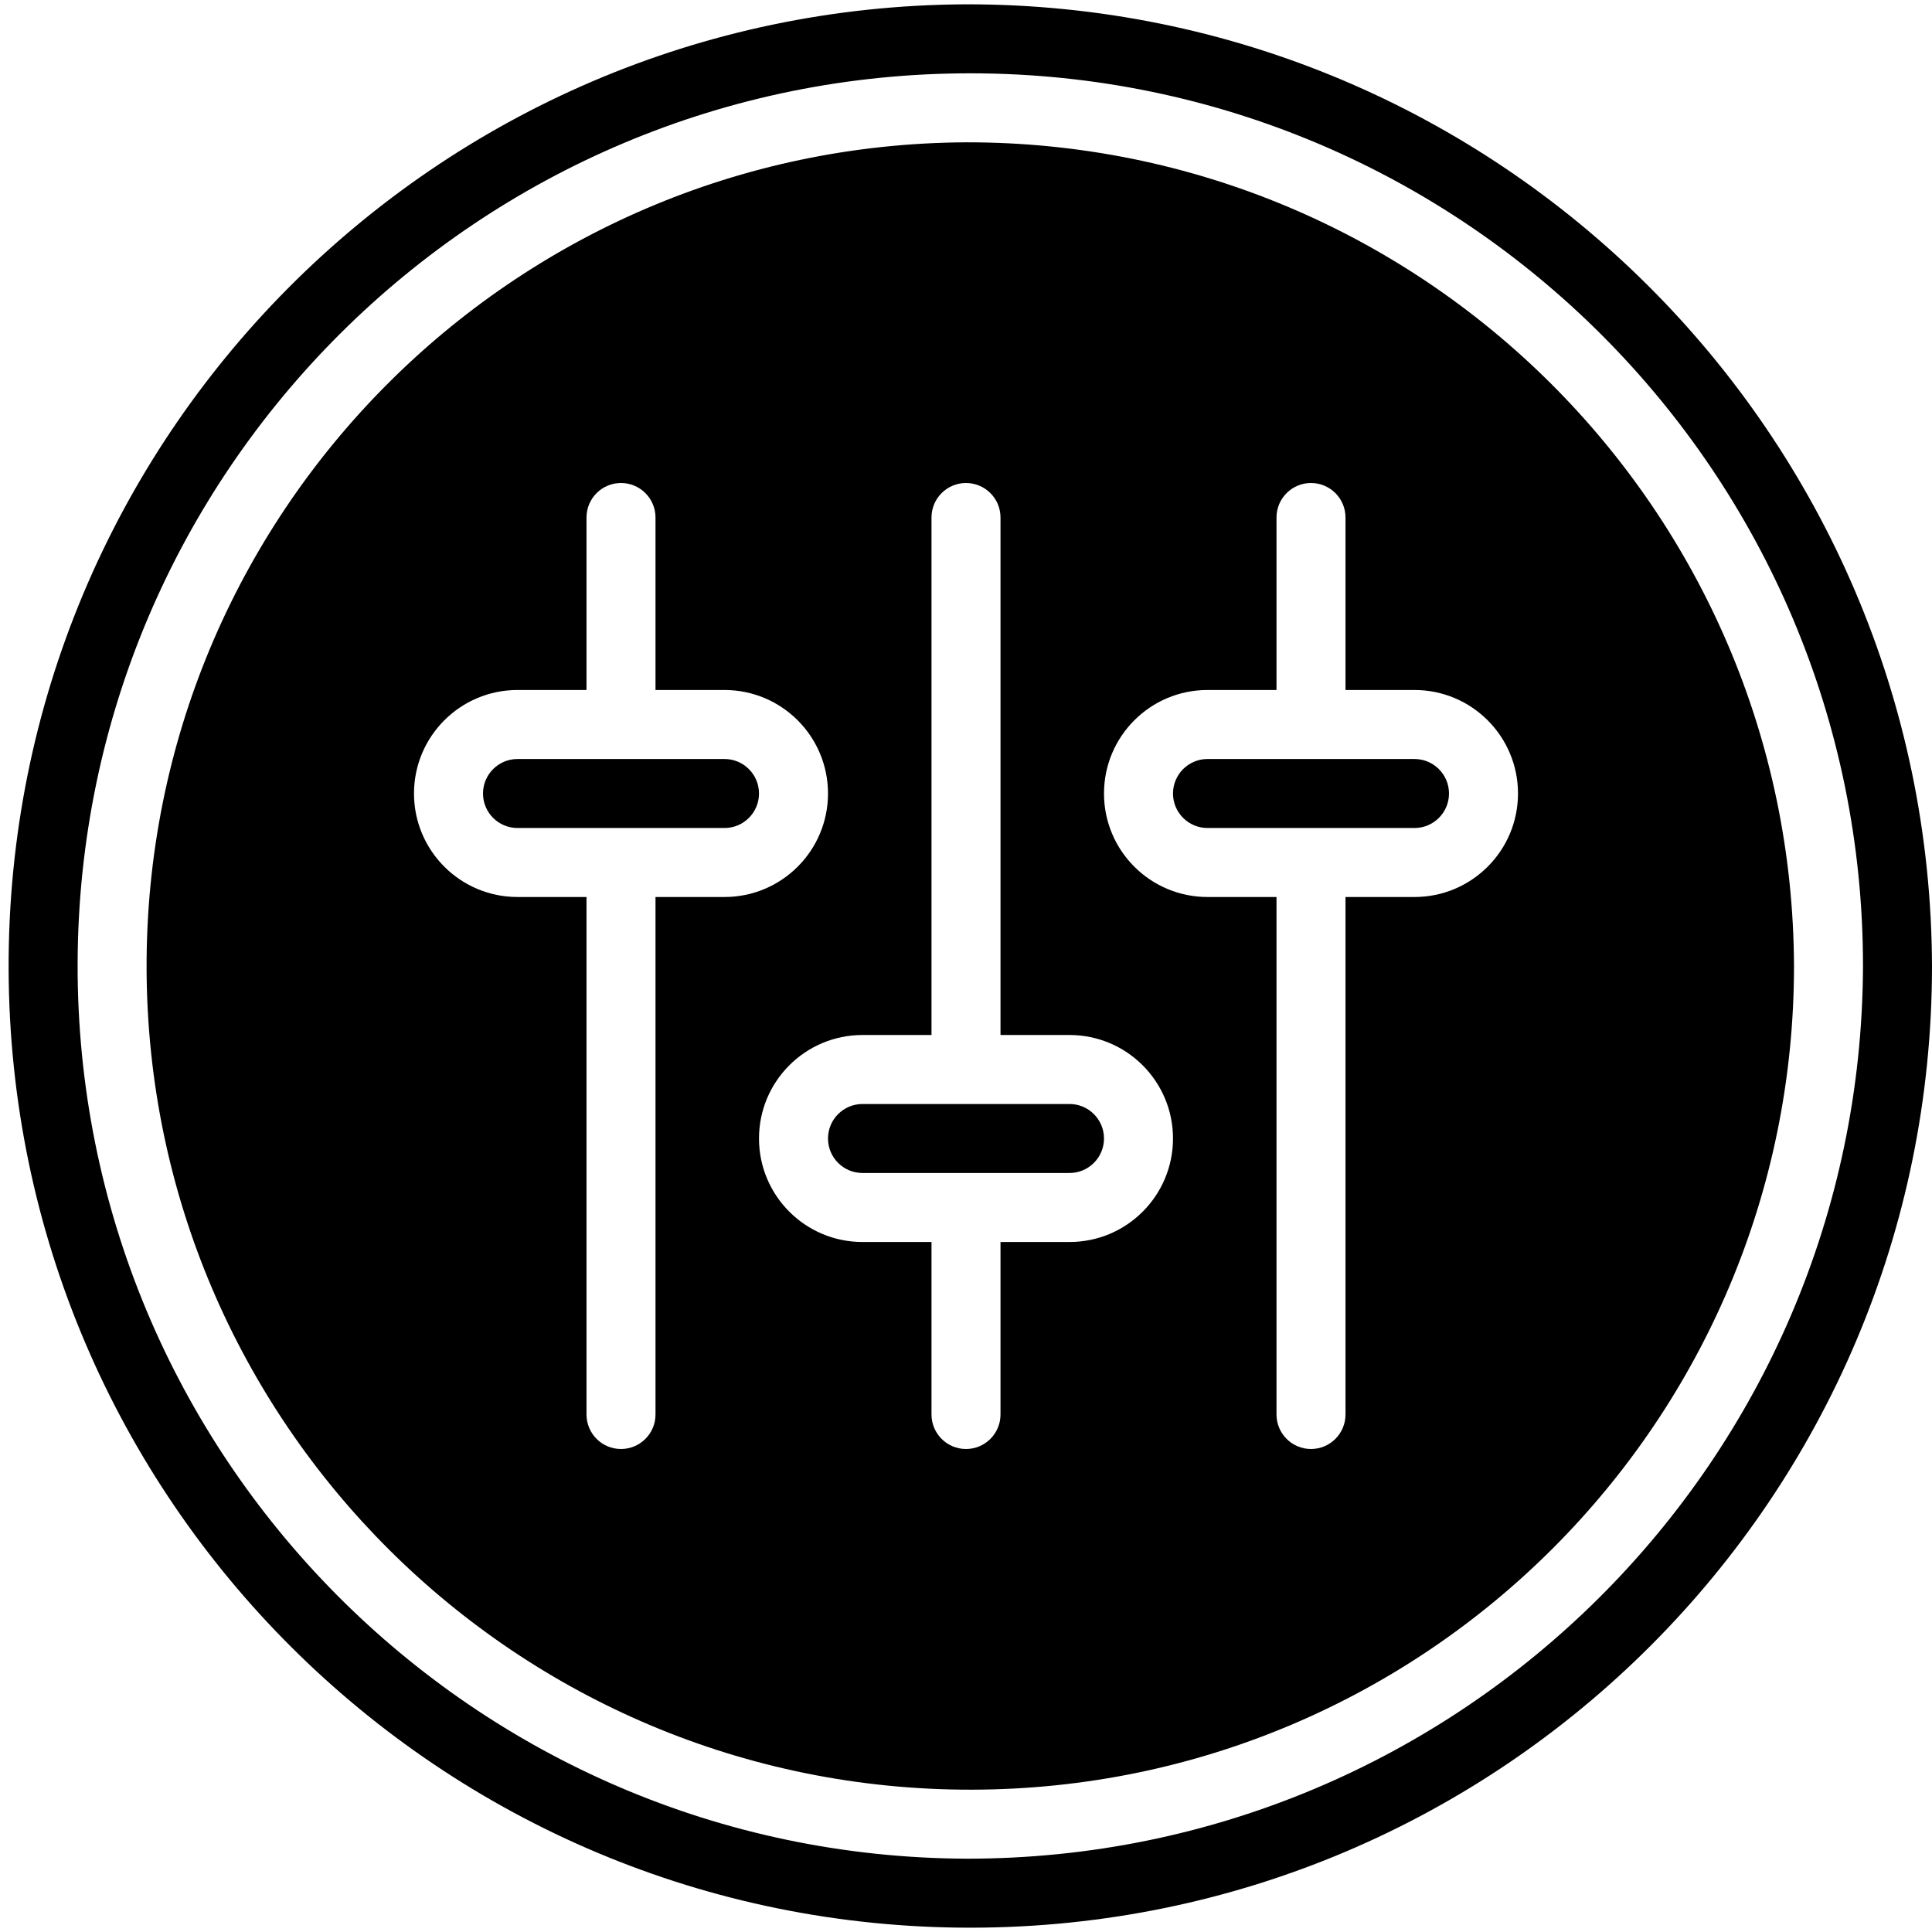<?xml version="1.0" ?><svg height="56px" version="1.1" viewBox="0 0 56 56" width="56px" xmlns="http://www.w3.org/2000/svg" xmlns:xlink="http://www.w3.org/1999/xlink"><title/><desc/><defs/><g fill="none" fill-rule="evenodd" id="Page-1" stroke="none" stroke-width="1"><g fill="#000000" fill-rule="nonzero" id="012---Settings"><path d="M31,32 L25,32 C24.448,32 24,32.448 24,33 C24,33.552 24.448,34 25,34 L31,34 C31.552,34 32,33.552 32,33 C32,32.448 31.552,32 31,32 Z" id="Shape"/><path d="M21,24 C21.552,24 22,23.552 22,23 C22,22.448 21.552,22 21,22 L15,22 C14.448,22 14,22.448 14,23 C14,23.552 14.448,24 15,24 L21,24 Z" id="Shape"/><path d="M41,22 L35,22 C34.448,22 34,22.448 34,23 C34,23.552 34.448,24 35,24 L41,24 C41.552,24 42,23.552 42,23 C42,22.448 41.552,22 41,22 Z" id="Shape"/><path d="M28,0.125 C12.621,0.194 0.204,12.704 0.25,28.083 C0.295,43.462 12.787,55.898 28.166,55.875 C43.545,55.852 56,43.379 56,28 C55.948,12.578 43.422,0.108 28,0.125 Z M28,53.875 C13.726,53.806 2.204,42.191 2.25,27.917 C2.295,13.643 13.892,2.102 28.166,2.125 C42.441,2.148 54,13.726 54,28 C53.949,42.318 42.318,53.893 28,53.875 Z" id="Shape"/><path d="M28,4.125 C14.83,4.194 4.204,14.913 4.249,28.083 C4.295,41.253 14.996,51.898 28.166,51.875 C41.336,51.852 52,41.17 52,28 C51.95,14.786 41.214,4.106 28,4.125 Z M19,41 C19,41.552 18.552,42 18,42 C17.448,42 17,41.552 17,41 L17,26 L15,26 C13.343,26 12,24.657 12,23 C12,21.343 13.343,20 15,20 L17,20 L17,15 C17,14.448 17.448,14 18,14 C18.552,14 19,14.448 19,15 L19,20 L21,20 C22.657,20 24,21.343 24,23 C24,24.657 22.657,26 21,26 L19,26 L19,41 Z M31,36 L29,36 L29,41 C29,41.552 28.552,42 28,42 C27.448,42 27,41.552 27,41 L27,36 L25,36 C23.343,36 22,34.657 22,33 C22,31.343 23.343,30 25,30 L27,30 L27,15 C27,14.448 27.448,14 28,14 C28.552,14 29,14.448 29,15 L29,30 L31,30 C32.657,30 34,31.343 34,33 C34,34.657 32.657,36 31,36 Z M41,26 L39,26 L39,41 C39,41.552 38.552,42 38,42 C37.448,42 37,41.552 37,41 L37,26 L35,26 C33.343,26 32,24.657 32,23 C32,21.343 33.343,20 35,20 L37,20 L37,15 C37,14.448 37.448,14 38,14 C38.552,14 39,14.448 39,15 L39,20 L41,20 C42.657,20 44,21.343 44,23 C44,24.657 42.657,26 41,26 Z" id="Shape"/></g></g></svg>
